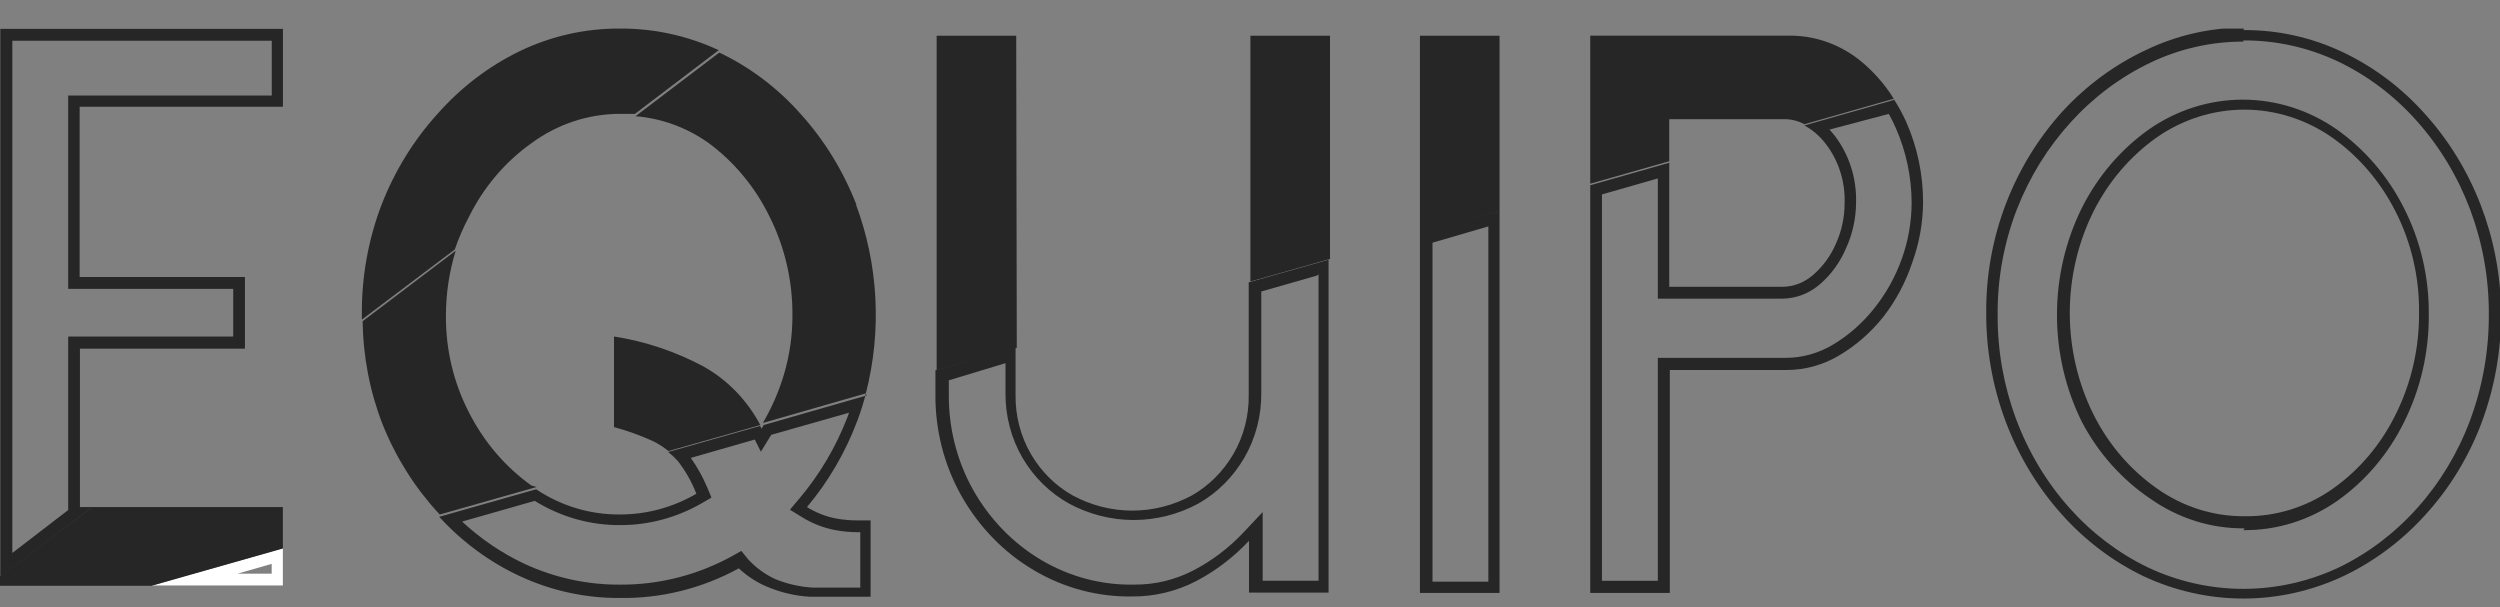 <svg width="70" height="17" viewBox="0 0 70 17" fill="none" xmlns="http://www.w3.org/2000/svg">
<rect x="0" y="0" width="70" height="17" fill="#808080" stroke="none"/>
<g clip-path="url(#clip0_1994_6367)">
<path d="M7.607 15.788V16.062H6.654L7.607 15.788ZM7.92 15.349L4.238 16.393H7.92V15.357V15.349Z" fill="white"/>
<path d="M2.58 14.197L0 16.137V16.402H4.245L7.92 15.358V14.197H2.58Z" fill="#262626"/>
<path d="M7.609 1.141V2.674H1.909V8.088H6.53V9.423H1.909V14.281L0.345 15.483V1.141H7.632H7.609ZM7.945 0.809H0.009V16.146L2.589 14.198H2.238V9.762H6.858V7.756H2.23V2.989H7.922V0.801L7.945 0.809Z" fill="#262626"/>
<path d="M19.678 10.251C18.896 9.836 18.057 9.556 17.192 9.422V11.959C17.569 12.06 17.937 12.193 18.294 12.357C18.444 12.431 18.586 12.522 18.716 12.63L21.289 11.901C20.915 11.196 20.355 10.623 19.678 10.251Z" fill="#262626"/>
<path d="M13.126 6.081C13.536 5.249 14.135 4.54 14.87 4.017C15.601 3.476 16.472 3.187 17.364 3.188C17.505 3.188 17.645 3.188 17.778 3.188L20.124 1.405C19.249 0.998 18.303 0.792 17.348 0.8C16.38 0.795 15.422 1.012 14.541 1.438C13.678 1.858 12.9 2.453 12.251 3.188C11.584 3.922 11.054 4.783 10.687 5.724C10.312 6.704 10.123 7.752 10.132 8.808C10.132 8.858 10.132 8.908 10.132 8.949L12.735 6.984C12.841 6.672 12.972 6.37 13.126 6.081Z" fill="#262626"/>
<path d="M14.878 13.594C14.149 13.074 13.551 12.374 13.134 11.554C12.703 10.724 12.479 9.791 12.486 8.843C12.485 8.224 12.578 7.608 12.759 7.02L10.155 8.993C10.166 9.983 10.355 10.962 10.711 11.878C11.081 12.803 11.611 13.646 12.274 14.365L12.313 14.406L15.027 13.635L14.878 13.594Z" fill="#262626"/>
<path d="M23.986 5.749C23.62 4.802 23.09 3.936 22.423 3.196C21.777 2.467 21.001 1.88 20.14 1.472L17.794 3.254C18.524 3.313 19.227 3.57 19.835 4C20.551 4.527 21.136 5.229 21.539 6.048C21.973 6.907 22.197 7.867 22.188 8.842C22.189 9.404 22.107 9.964 21.946 10.5C21.804 10.972 21.607 11.423 21.36 11.843L24.244 11.014C24.695 9.262 24.596 7.403 23.963 5.716L23.986 5.749Z" fill="#262626"/>
<path d="M23.783 11.528L23.736 11.661C23.412 12.507 22.952 13.287 22.376 13.966L22.118 14.272L22.454 14.479C22.744 14.659 23.062 14.782 23.392 14.844C23.604 14.883 23.819 14.902 24.033 14.902H24.088V16.453H23.885C23.447 16.453 23.103 16.453 22.759 16.453C22.403 16.432 22.052 16.354 21.719 16.22C21.425 16.087 21.159 15.893 20.937 15.648L20.757 15.425L20.554 15.541C19.576 16.089 18.486 16.374 17.38 16.37C16.455 16.378 15.538 16.181 14.69 15.789C14.053 15.491 13.462 15.091 12.939 14.604L14.972 14.024C15.7 14.475 16.529 14.71 17.372 14.703C18.173 14.704 18.961 14.49 19.663 14.082L19.921 13.932L19.803 13.65C19.679 13.357 19.525 13.079 19.342 12.821L21.133 12.307L21.305 12.647L21.594 12.175L23.783 11.553V11.528ZM24.268 11.072L21.383 11.901L21.328 12.001L21.281 11.926L18.709 12.656C18.804 12.73 18.893 12.813 18.975 12.904C19.192 13.181 19.369 13.492 19.498 13.825C18.842 14.207 18.105 14.407 17.356 14.405C16.527 14.412 15.713 14.168 15.011 13.7L12.298 14.471C12.94 15.173 13.705 15.736 14.549 16.129C15.436 16.542 16.395 16.751 17.364 16.743C18.519 16.76 19.66 16.475 20.687 15.914C20.937 16.148 21.226 16.331 21.539 16.453C21.902 16.599 22.285 16.686 22.673 16.709C22.996 16.709 23.382 16.709 23.83 16.709H24.377V14.571H24.01C23.814 14.572 23.617 14.555 23.424 14.521C23.131 14.466 22.851 14.357 22.595 14.198C23.197 13.482 23.676 12.66 24.01 11.769C24.101 11.524 24.179 11.275 24.244 11.023L24.268 11.072Z" fill="#262626"/>
<path d="M35.011 1V7.881L37.24 7.251V1H35.011Z" fill="#262626"/>
<path d="M28.454 1H26.226V10.368L28.47 9.738L28.454 1Z" fill="#262626"/>
<path d="M36.919 7.681V16.261H35.355V14.338L34.816 14.91C34.407 15.343 33.935 15.702 33.416 15.971C32.9 16.238 32.333 16.374 31.759 16.369C30.853 16.388 29.958 16.153 29.166 15.687C28.374 15.221 27.712 14.541 27.247 13.716C26.791 12.902 26.556 11.969 26.567 11.022V10.649L28.154 10.168V10.997C28.147 11.641 28.312 12.273 28.631 12.821C28.949 13.362 29.397 13.802 29.929 14.098C30.491 14.402 31.112 14.56 31.743 14.56C32.374 14.56 32.995 14.402 33.557 14.098C34.083 13.799 34.525 13.358 34.839 12.821C35.157 12.273 35.323 11.641 35.316 10.997V8.162L36.88 7.714L36.919 7.681ZM37.193 7.275L34.964 7.905V11.055C34.973 11.64 34.824 12.215 34.534 12.713C34.249 13.202 33.847 13.603 33.369 13.874C32.853 14.152 32.283 14.297 31.704 14.297C31.125 14.297 30.555 14.152 30.038 13.874C29.557 13.605 29.152 13.204 28.866 12.713C28.576 12.216 28.427 11.64 28.436 11.055V9.729L26.192 10.367V11.022C26.181 12.028 26.432 13.018 26.919 13.882C27.412 14.755 28.113 15.475 28.952 15.969C29.79 16.464 30.737 16.716 31.696 16.701C32.319 16.707 32.935 16.56 33.494 16.27C34.042 15.983 34.541 15.602 34.972 15.142V16.593H37.2V7.25L37.193 7.275Z" fill="#262626"/>
<path d="M41.674 6.339V16.287H40.11V6.795L41.674 6.339ZM41.987 5.899L39.758 6.505V16.602H41.987V5.899Z" fill="#262626"/>
<path d="M39.758 1V6.538L41.987 5.908V1H39.758Z" fill="#262626"/>
<path d="M46.739 3.337H49.976C50.167 3.339 50.354 3.387 50.524 3.478L53.026 2.765C52.761 2.339 52.427 1.966 52.041 1.662C51.463 1.214 50.762 0.981 50.047 0.999H44.527V5.144L46.739 4.514V3.337Z" fill="#262626"/>
<path d="M52.885 3.189C52.957 3.315 53.022 3.445 53.08 3.579C53.371 4.235 53.523 4.951 53.526 5.676C53.524 6.211 53.431 6.742 53.252 7.243C53.07 7.754 52.805 8.228 52.47 8.644C52.149 9.047 51.762 9.387 51.329 9.647C50.921 9.892 50.46 10.021 49.992 10.02H46.419V16.262H44.855V5.444L46.419 4.996V8.362H49.906C50.291 8.359 50.664 8.215 50.961 7.956C51.274 7.686 51.523 7.342 51.688 6.953C51.871 6.555 51.967 6.118 51.97 5.676C51.989 4.992 51.775 4.325 51.368 3.794L51.227 3.628L52.885 3.189ZM53.025 2.799L50.523 3.512C50.757 3.639 50.962 3.817 51.126 4.035C51.484 4.502 51.67 5.091 51.649 5.693C51.649 6.083 51.566 6.468 51.407 6.82C51.261 7.162 51.041 7.463 50.766 7.699C50.524 7.911 50.22 8.028 49.906 8.03H46.739V4.557L44.527 5.187V16.602H46.755V10.36H50.015C50.539 10.362 51.053 10.219 51.509 9.945C51.975 9.667 52.391 9.302 52.736 8.868C53.09 8.411 53.365 7.892 53.549 7.334C53.74 6.804 53.841 6.243 53.846 5.676C53.849 4.891 53.686 4.115 53.37 3.404C53.27 3.186 53.155 2.975 53.025 2.774V2.799Z" fill="#262626"/>
<path d="M62.815 1.132C63.733 1.127 64.642 1.33 65.481 1.729C66.305 2.125 67.049 2.688 67.67 3.387C68.971 4.844 69.694 6.777 69.687 8.784C69.694 9.811 69.514 10.83 69.156 11.785C68.815 12.693 68.313 13.523 67.678 14.23C67.055 14.927 66.312 15.49 65.489 15.888C64.646 16.284 63.736 16.488 62.815 16.488C61.894 16.488 60.983 16.284 60.141 15.888C59.317 15.49 58.574 14.927 57.951 14.23C56.646 12.769 55.924 10.83 55.934 8.817C55.926 7.802 56.11 6.796 56.474 5.857C56.828 4.952 57.34 4.125 57.983 3.42C58.614 2.724 59.365 2.161 60.195 1.762C61.018 1.367 61.911 1.163 62.815 1.165V1.132ZM62.815 14.844C63.754 14.854 64.674 14.566 65.457 14.015C66.243 13.457 66.882 12.699 67.318 11.81C67.778 10.885 68.014 9.854 68.006 8.809C68.016 7.761 67.774 6.728 67.302 5.808C66.857 4.93 66.215 4.182 65.434 3.627C64.651 3.081 63.736 2.79 62.799 2.79C61.862 2.79 60.946 3.081 60.164 3.627C59.381 4.183 58.739 4.935 58.295 5.816C57.835 6.741 57.595 7.771 57.595 8.817C57.595 9.863 57.835 10.893 58.295 11.818C58.756 12.691 59.414 13.429 60.211 13.965C60.992 14.514 61.909 14.803 62.846 14.794L62.815 14.844ZM62.846 0.775C61.897 0.771 60.958 0.983 60.094 1.397C59.215 1.807 58.418 2.392 57.748 3.122C57.082 3.856 56.551 4.716 56.184 5.658C55.802 6.636 55.608 7.684 55.614 8.742C55.602 10.841 56.356 12.864 57.717 14.388C58.367 15.12 59.145 15.711 60.008 16.129C60.892 16.544 61.848 16.759 62.815 16.759C63.781 16.759 64.738 16.544 65.621 16.129C66.482 15.718 67.26 15.136 67.912 14.413C68.584 13.677 69.115 12.809 69.476 11.859C69.851 10.863 70.039 9.799 70.031 8.726C70.008 6.66 69.245 4.68 67.897 3.188C67.247 2.46 66.468 1.874 65.606 1.464C64.728 1.047 63.776 0.835 62.815 0.842L62.846 0.775ZM62.846 14.454C61.972 14.461 61.117 14.189 60.391 13.675C59.645 13.152 59.035 12.44 58.616 11.602C58.181 10.727 57.954 9.752 57.954 8.763C57.954 7.774 58.181 6.799 58.616 5.924C59.035 5.089 59.642 4.377 60.383 3.851C61.113 3.342 61.968 3.07 62.842 3.07C63.716 3.07 64.571 3.342 65.301 3.851C66.04 4.373 66.646 5.079 67.068 5.907C67.515 6.779 67.744 7.758 67.733 8.751C67.742 9.741 67.519 10.718 67.084 11.594C66.674 12.433 66.072 13.149 65.332 13.675C64.602 14.193 63.74 14.465 62.861 14.454H62.846Z" fill="#262626"/>
</g>
<defs>
<clipPath id="clip0_1994_6367">
<rect width="70" height="16" fill="white" transform="translate(0 0.8)"/>
</clipPath>
</defs>
</svg>
